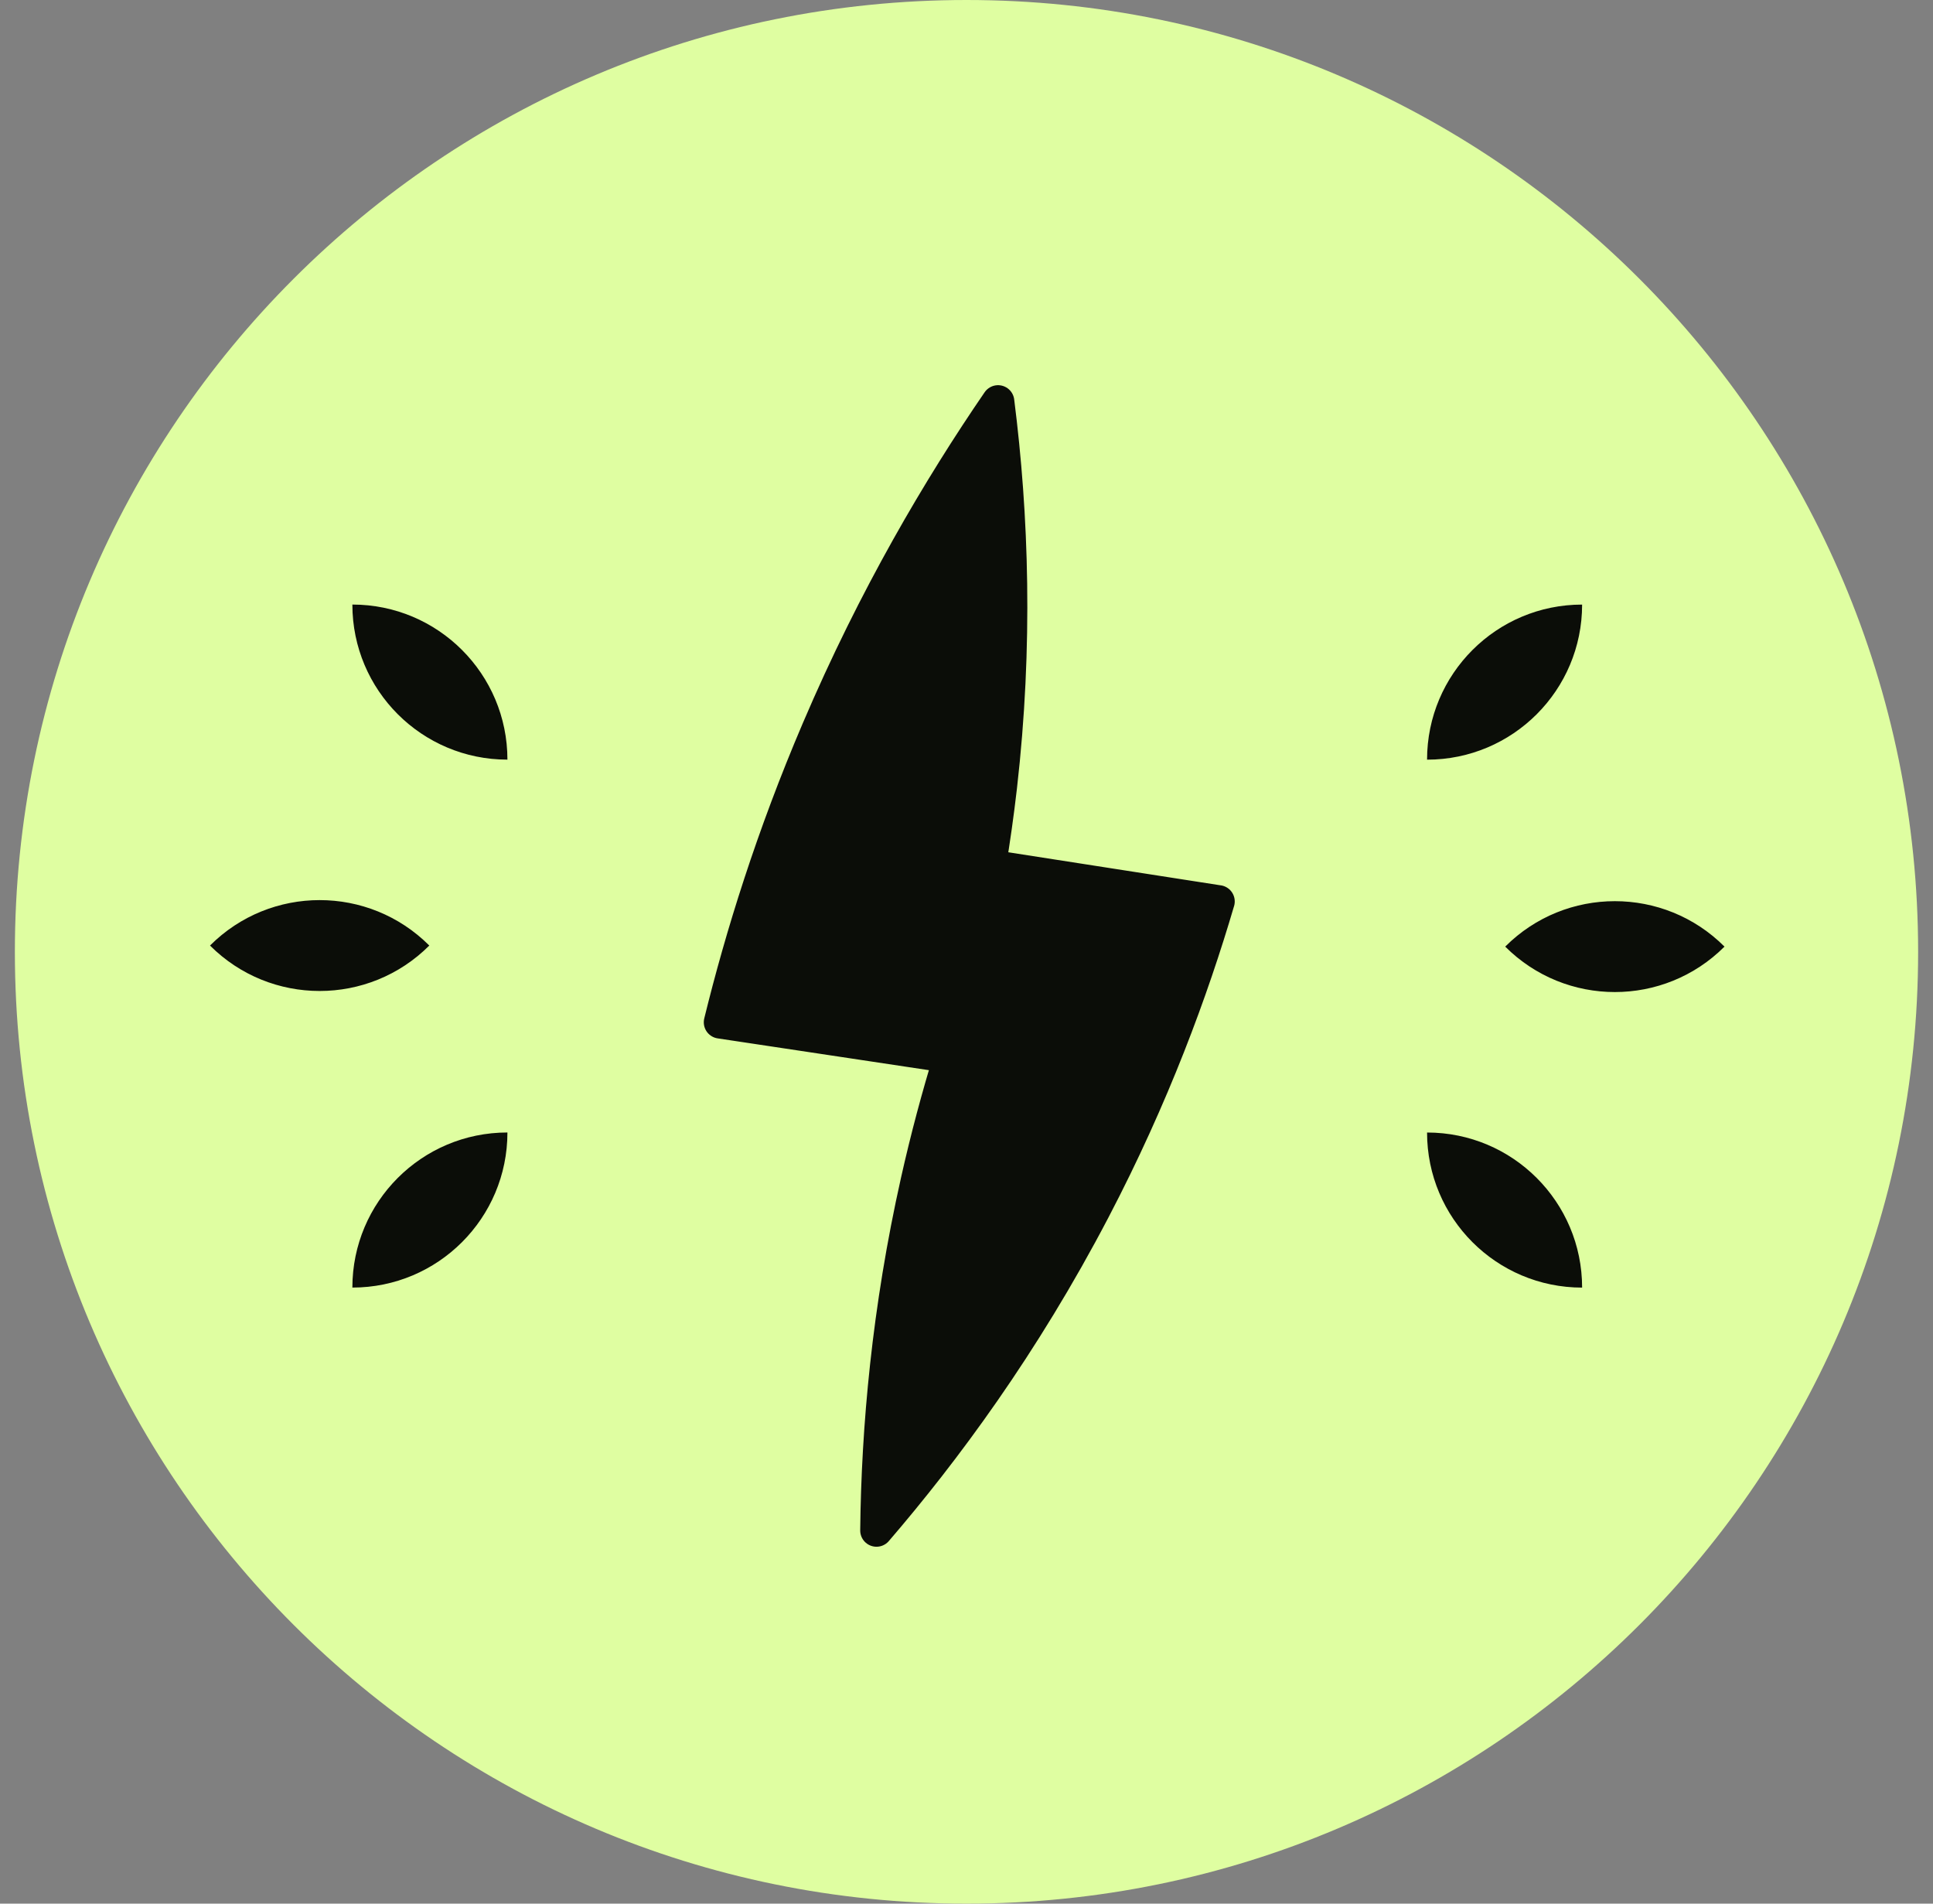 <svg xmlns="http://www.w3.org/2000/svg" width="65" height="64" fill="none">
  <rect width="100%" height="100%" fill="#808080" stroke="none"/>
  <g clip-path="url(#a)">
    <path fill="#DFFEA1" d="M32.5 64c17.673 0 32-14.327 32-32 0-17.673-14.327-32-32-32C14.827 0 .5 14.327.5 32c0 17.673 14.327 32 32 32Z"/>
    <path fill="#0B0D08" d="M14.436 31.789c-2.037 2.037-5.337 2.037-7.374 0 2.037-2.037 5.337-2.037 7.374 0Zm2.627 6.285c0 2.88-2.334 5.214-5.214 5.214 0-2.88 2.334-5.214 5.214-5.214Zm0-12.535c0-2.88-2.334-5.214-5.214-5.214 0 2.88 2.334 5.214 5.214 5.214Zm33.552 6.286c2.037-2.037 5.337-2.037 7.374 0-2.037 2.037-5.337 2.037-7.374 0Zm-2.628-6.285c0-2.88 2.334-5.214 5.214-5.214 0 2.88-2.334 5.214-5.214 5.214Zm0 12.535c0 2.88 2.334 5.214 5.214 5.214 0-2.88-2.334-5.214-5.214-5.214Z"/>
    <path fill="#0B0D08" stroke="#0B0D08" stroke-linecap="round" stroke-linejoin="round" stroke-width="1.094" d="M40.973 30.307c-2.565-.399-5.129-.799-7.694-1.198.143-.863.269-1.752.374-2.664.545-4.759.393-9.124-.092-12.948-1.98 2.888-4.154 6.563-6.06 11.025-1.537 3.597-2.575 6.943-3.288 9.847 2.576.388 5.153.776 7.728 1.163-.403 1.311-.778 2.704-1.108 4.176-.97 4.327-1.323 8.305-1.36 11.746 2.281-2.652 4.938-6.228 7.32-10.785 1.998-3.822 3.305-7.384 4.18-10.363Z"/>
  </g>
  <defs>
    <clipPath id="a">
      <path fill="#fff" d="M.5 0h64v64H.5z"/>
    </clipPath>
  </defs>
</svg>
